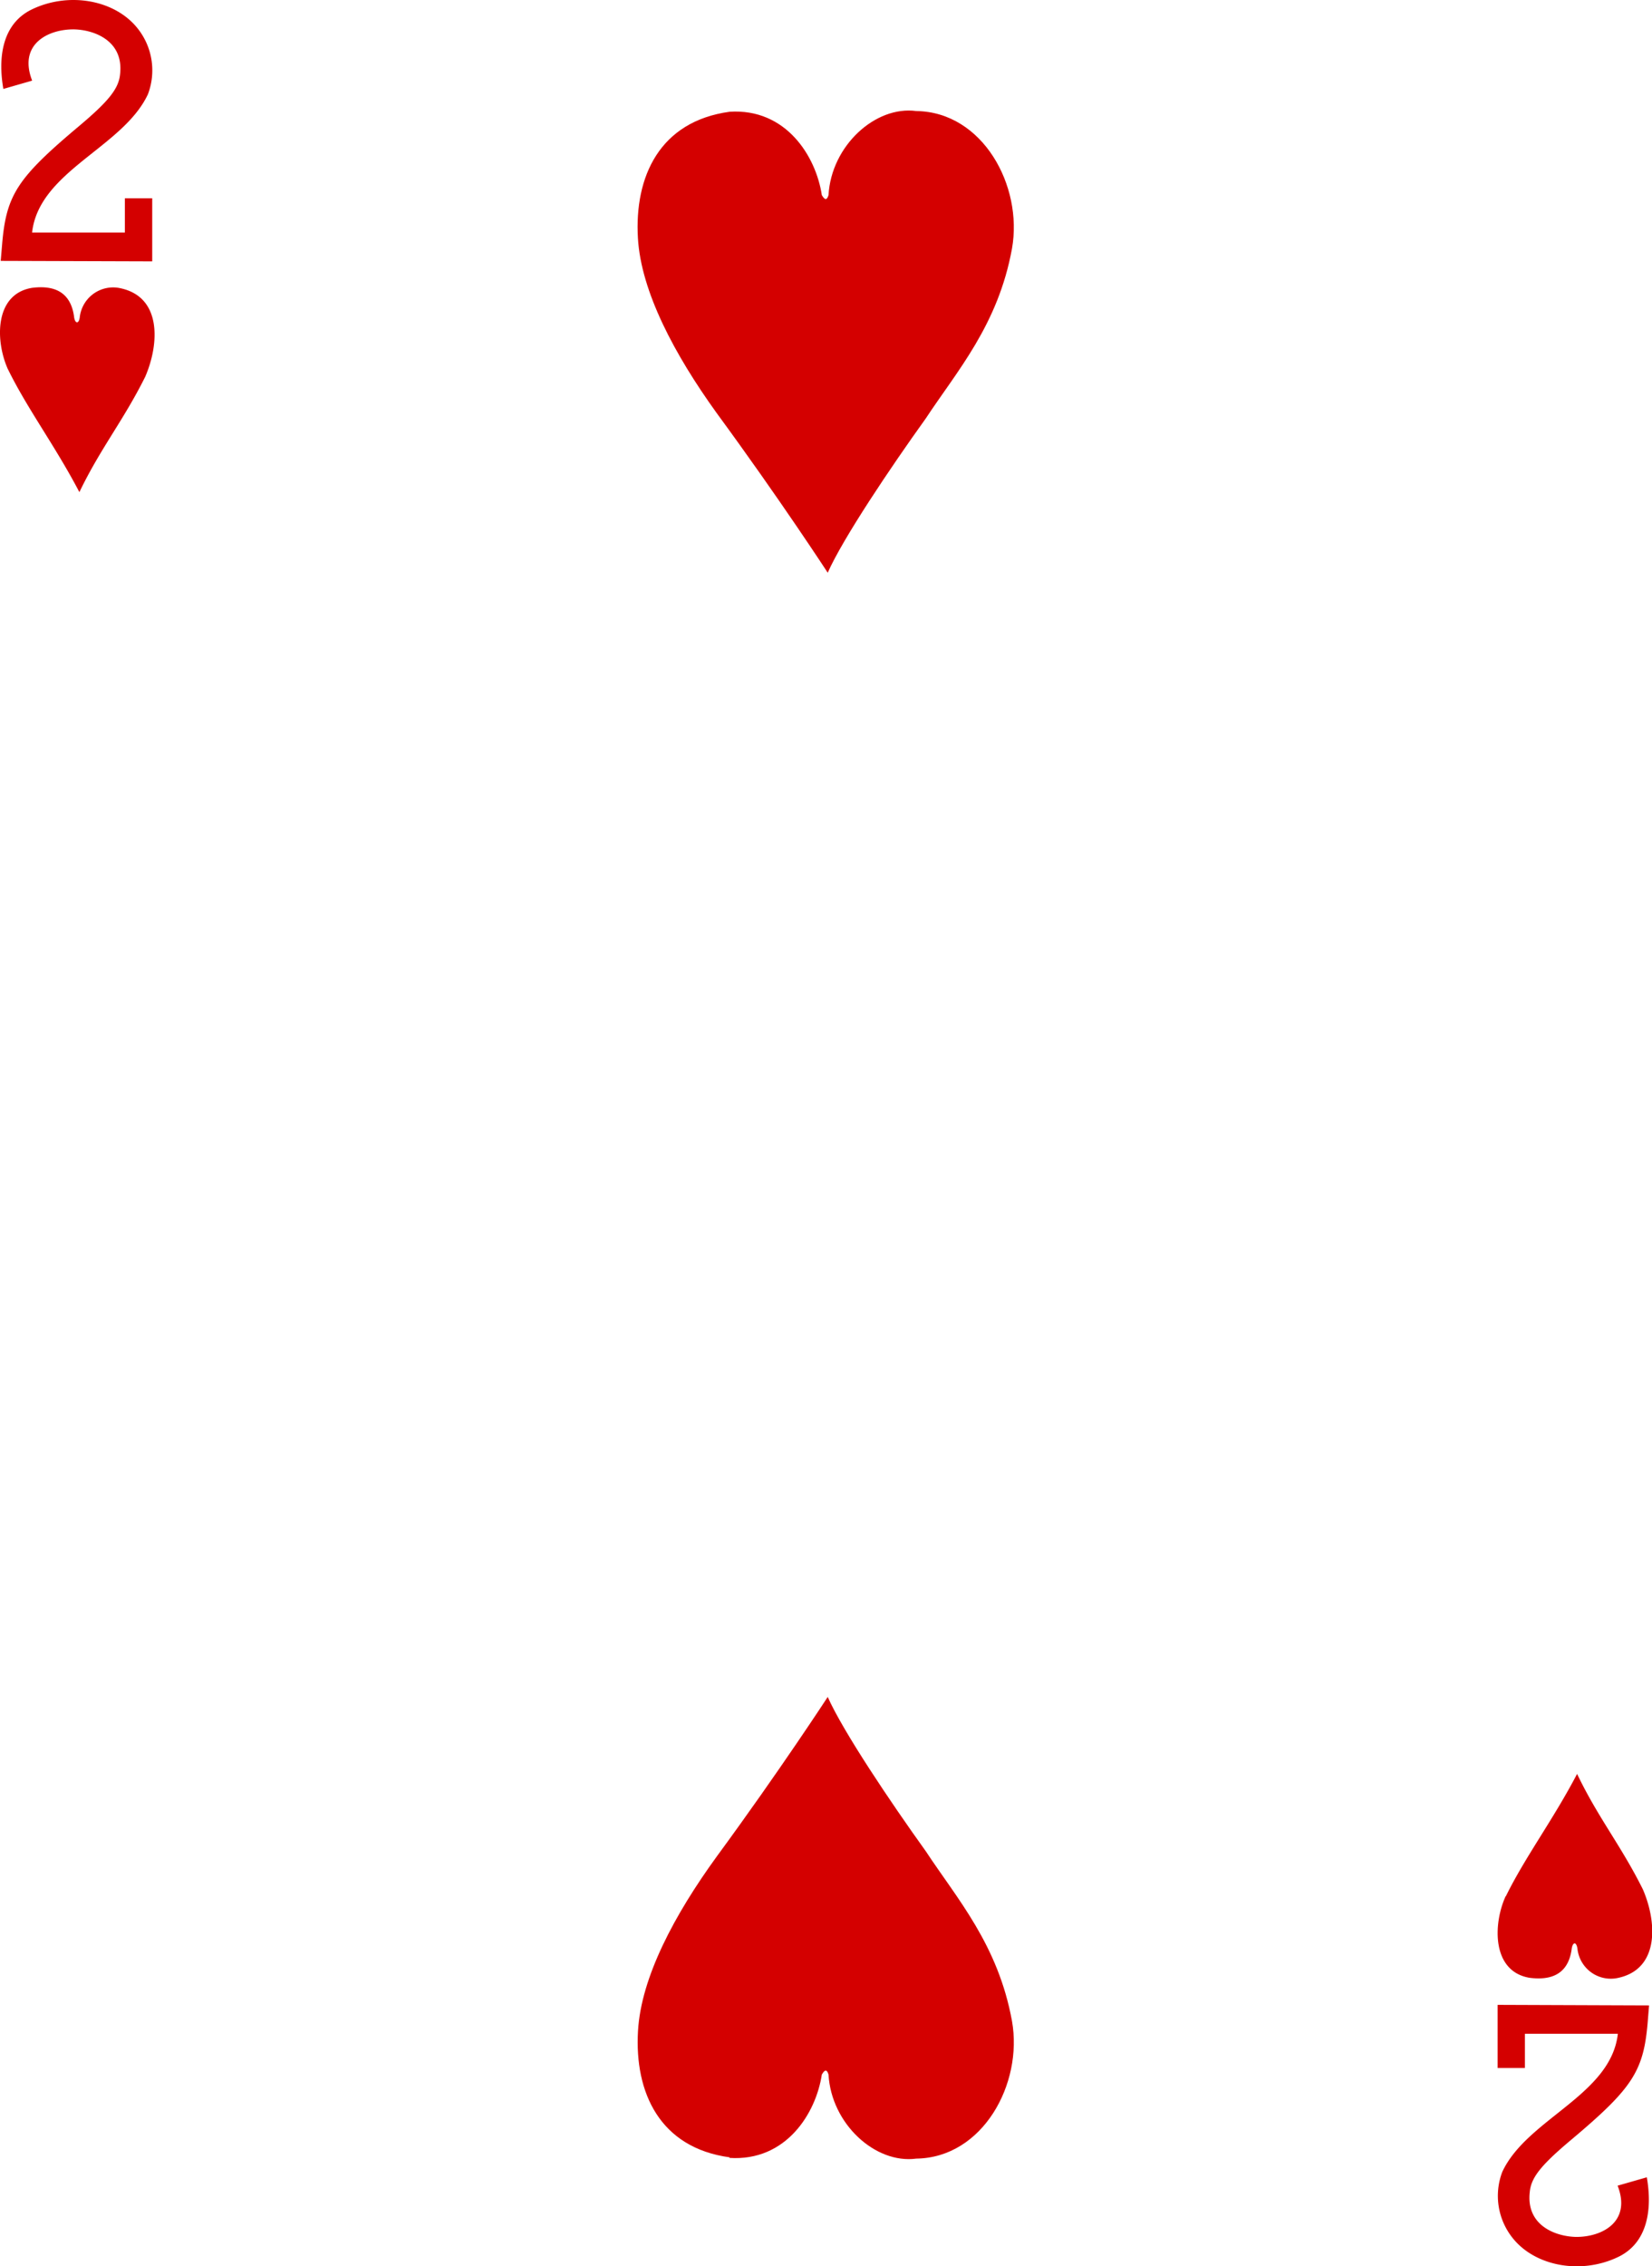 <svg xmlns="http://www.w3.org/2000/svg" viewBox="0 0 207.07 283.89">
  <defs>
    <style>
      .a {
        fill: #d40000;
      }
    </style>
  </defs>
  <title>2H</title>
  <g>
    <path class="a" d="M9.58,60.73c-1.58-3.47-1.76-9.41,3-10.21,3.56-.46,5,1.2,5.3,3.74.14.75.56.79.69,0a4.21,4.21,0,0,1,4.81-3.75c5.53.94,5.2,7,3.4,11.15-2.73,5.48-5.6,8.94-8.25,14.45-3-5.74-6.5-10.4-8.92-15.33Z" transform="translate(-8.58 -14.46)"/>
    <g>
      <path class="a" d="M197.3,252c-1.58,3.47-1.75,9.41,3,10.21,3.57.46,5-1.2,5.3-3.74.15-.75.56-.79.7.06a4.21,4.21,0,0,0,4.8,3.75c5.53-.95,5.21-7,3.4-11.16-2.73-5.48-5.6-8.94-8.24-14.45-3,5.74-6.51,10.4-8.93,15.33Z" transform="translate(-8.58 -14.46)"/>
      <g>
        <g>
          <path class="a" d="M8.67,47.14l.17-2c.51-6.24,1.87-8.35,9.62-14.86,3.76-3.16,5-4.72,5.17-6.52.49-4.26-3.35-5.6-5.86-5.62-3.24,0-6.91,1.91-5.16,6.42L9,25.6c-.73-4.2,0-8.14,3.43-9.89,4.55-2.28,10.38-1.38,13.32,2.21a8.43,8.43,0,0,1,1.37,8.35C24,32.94,13.47,35.88,12.6,43.59H24.23V39.3h3.43v7.9Z" transform="translate(-8.58 -14.46)"/>
          <path class="a" d="M215.28,265.67l-.16,2c-.51,6.24-1.88,8.35-9.63,14.86-3.76,3.16-5,4.71-5.16,6.52-.49,4.26,3.35,5.59,5.85,5.62,3.24,0,6.91-1.91,5.16-6.42L215,287.2c.73,4.2,0,8.15-3.43,9.9-4.54,2.28-10.38,1.38-13.32-2.21a8.45,8.45,0,0,1-1.37-8.36c3.1-6.67,13.62-9.6,14.49-17.31H199.72v4.29H196.3V265.6Z" transform="translate(-8.58 -14.46)"/>
        </g>
        <path class="a" d="M100,28.46c7.14-.47,10.87,5.63,11.59,10.44.44.76.67.55.84,0,.35-6.18,5.87-11.22,11-10.53,8.33.11,13.39,9.37,12,17.22-1.74,9.58-6.9,15.35-10.81,21.29-4.42,6.15-10.37,15-12.29,19.32,0,0-6-9.21-13.92-20C93.14,58.89,88.93,51,88.54,44.29c-.45-7.71,2.72-14.63,11.49-15.83Z" transform="translate(-8.58 -14.46)"/>
        <path class="a" d="M100,284.77c7.14.47,10.87-5.63,11.59-10.44.44-.76.67-.55.84,0,.35,6.18,5.87,11.22,11,10.53,8.33-.11,13.39-9.37,12-17.22-1.74-9.58-6.9-15.35-10.81-21.29-4.42-6.15-10.37-15-12.29-19.32,0,0-6,9.21-13.92,20-5.26,7.24-9.47,15.08-9.86,21.84-.45,7.71,2.72,14.63,11.49,15.83Z" transform="translate(-8.58 -14.46)"/>
      </g>
    </g>
  </g>
</svg>
